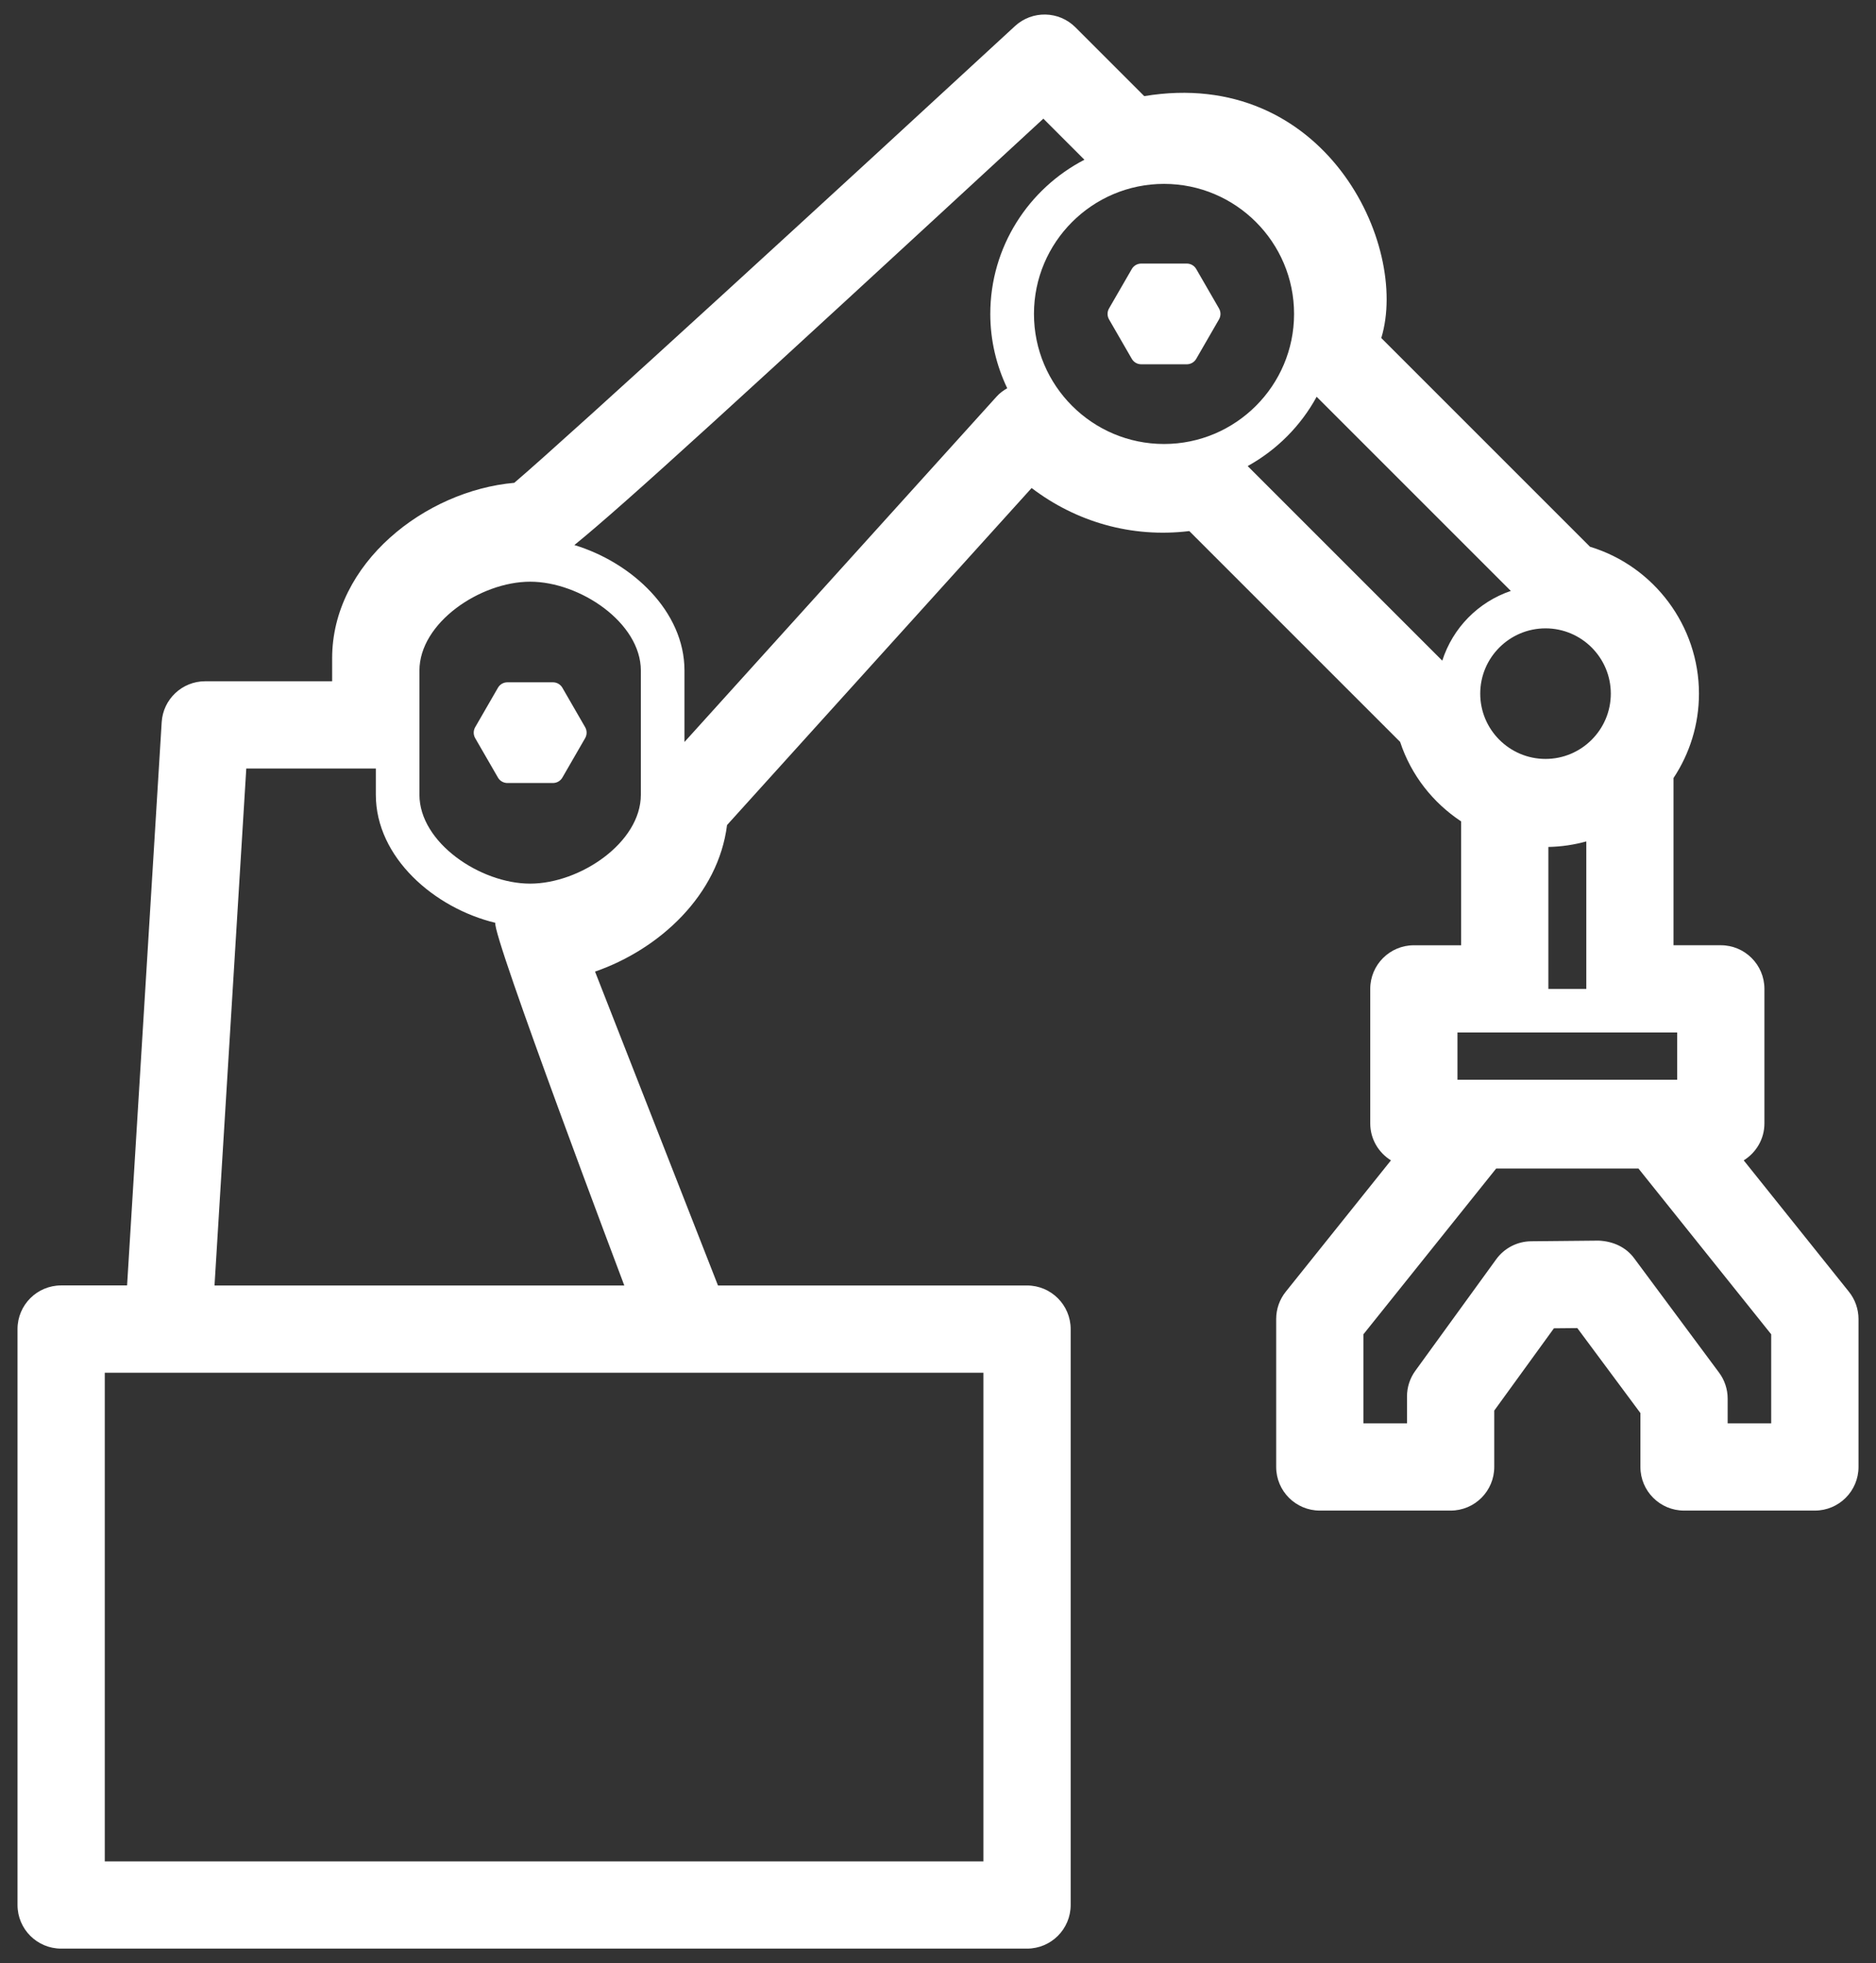 <svg width="86" height="90" viewBox="0 0 86 90" fill="none" xmlns="http://www.w3.org/2000/svg">
<rect x="0" y="0" width="86" height="90" fill="#333333" stroke="none"/>
<path d="M84.758 59.217L79.936 53.195C80.504 52.842 80.885 52.218 80.885 51.5V45.333C80.885 44.229 79.989 43.333 78.885 43.333H76.718V35.667C77.453 34.556 77.884 33.227 77.884 31.798C77.884 28.688 75.82 25.953 72.89 25.065L63.321 15.496C64.624 11.208 60.708 3.041 52.455 4.407L49.3 1.252C48.54 0.493 47.318 0.469 46.529 1.196C38.656 8.463 26.087 19.996 23.576 22.134C19.494 22.494 15.226 25.816 15.226 30.178V31.231H9.408C8.351 31.231 7.476 32.053 7.412 33.108L5.826 58.928H2.803C1.699 58.928 0.803 59.824 0.803 60.928V87.331C0.803 88.435 1.699 89.331 2.803 89.331H47.082C48.186 89.331 49.082 88.435 49.082 87.331V60.931C49.082 59.827 48.186 58.931 47.082 58.931H32.914L27.278 44.542C30.264 43.505 32.93 41.011 33.329 37.823L47.292 22.372C49.317 23.916 51.864 24.67 54.52 24.346L64.185 34.011C64.69 35.545 65.696 36.804 66.982 37.656V43.334H64.815C63.711 43.334 62.815 44.23 62.815 45.334V51.5C62.815 52.218 63.196 52.842 63.764 53.195L58.942 59.217C58.658 59.571 58.503 60.012 58.503 60.467V67.25C58.503 68.354 59.399 69.25 60.503 69.25H66.5C67.604 69.25 68.5 68.354 68.5 67.25V64.666L71.235 60.894L72.308 60.884L75.2 64.779V67.25C75.2 68.354 76.096 69.25 77.2 69.25H83.198C84.302 69.25 85.198 68.354 85.198 67.25V60.467C85.197 60.012 85.042 59.571 84.758 59.217ZM66.814 47.333H76.885V49.5H66.814V47.333ZM70.85 28.806C72.5 28.806 73.843 30.149 73.843 31.799C73.843 33.449 72.5 34.792 70.85 34.792C69.2 34.792 67.857 33.45 67.857 31.799C67.857 30.148 69.2 28.806 70.85 28.806ZM70.981 38.827C71.582 38.816 72.164 38.727 72.719 38.574V45.334H70.981V38.827ZM53.361 20.354C50.073 20.354 47.399 17.679 47.399 14.392C47.399 11.105 50.073 8.43 53.361 8.43C56.649 8.43 59.323 11.104 59.323 14.392C59.323 17.68 56.648 20.354 53.361 20.354ZM29.378 36.434C29.378 38.628 26.587 40.509 24.303 40.509C22.019 40.509 19.228 38.629 19.228 36.434V30.742C19.228 28.548 22.019 26.667 24.303 26.667C26.587 26.667 29.378 28.547 29.378 30.742V36.434ZM45.082 85.333H4.803V62.931H45.082V85.333V85.333ZM28.619 58.931H9.834L11.29 35.233H17.227C17.228 35.233 17.228 35.233 17.229 35.233V36.434C17.229 39.307 19.911 41.632 22.708 42.305C22.515 42.776 28.619 58.931 28.619 58.931ZM31.378 34.015V30.742C31.378 28.018 28.965 25.785 26.33 24.987C28.598 23.151 33.9 18.296 47.83 5.44L49.712 7.323C47.153 8.649 45.397 11.317 45.397 14.392C45.397 15.612 45.681 16.764 46.173 17.798C45.999 17.899 45.834 18.017 45.696 18.17L31.378 34.015ZM57.196 21.366C58.528 20.63 59.63 19.526 60.358 18.189L69.259 27.09C67.765 27.597 66.599 28.782 66.117 30.287L57.196 21.366ZM81.197 65.25H79.2V64.118C79.2 63.689 79.062 63.271 78.806 62.926L74.913 57.682C74.532 57.168 73.948 56.906 73.288 56.874L70.189 56.904C69.555 56.91 68.961 57.217 68.589 57.73L64.881 62.843C64.633 63.184 64.5 63.595 64.5 64.017V65.25H62.502V61.169L68.587 53.57H75.111L81.196 61.169V65.25H81.197ZM25.781 31.529C25.692 31.374 25.527 31.279 25.348 31.279H23.26C23.081 31.279 22.916 31.374 22.827 31.529L21.783 33.338C21.694 33.493 21.694 33.683 21.783 33.838L22.827 35.646C22.916 35.801 23.081 35.896 23.26 35.896H25.348C25.527 35.896 25.692 35.801 25.781 35.646L26.825 33.838C26.914 33.683 26.914 33.493 26.825 33.338L25.781 31.529ZM54.838 12.333C54.749 12.178 54.584 12.083 54.405 12.083H52.317C52.138 12.083 51.973 12.178 51.884 12.333L50.84 14.141C50.751 14.296 50.751 14.486 50.84 14.641L51.884 16.45C51.973 16.605 52.138 16.7 52.317 16.7H54.405C54.584 16.7 54.749 16.605 54.838 16.45L55.882 14.641C55.971 14.486 55.971 14.296 55.882 14.141L54.838 12.333Z" fill="white"/>
</svg>
